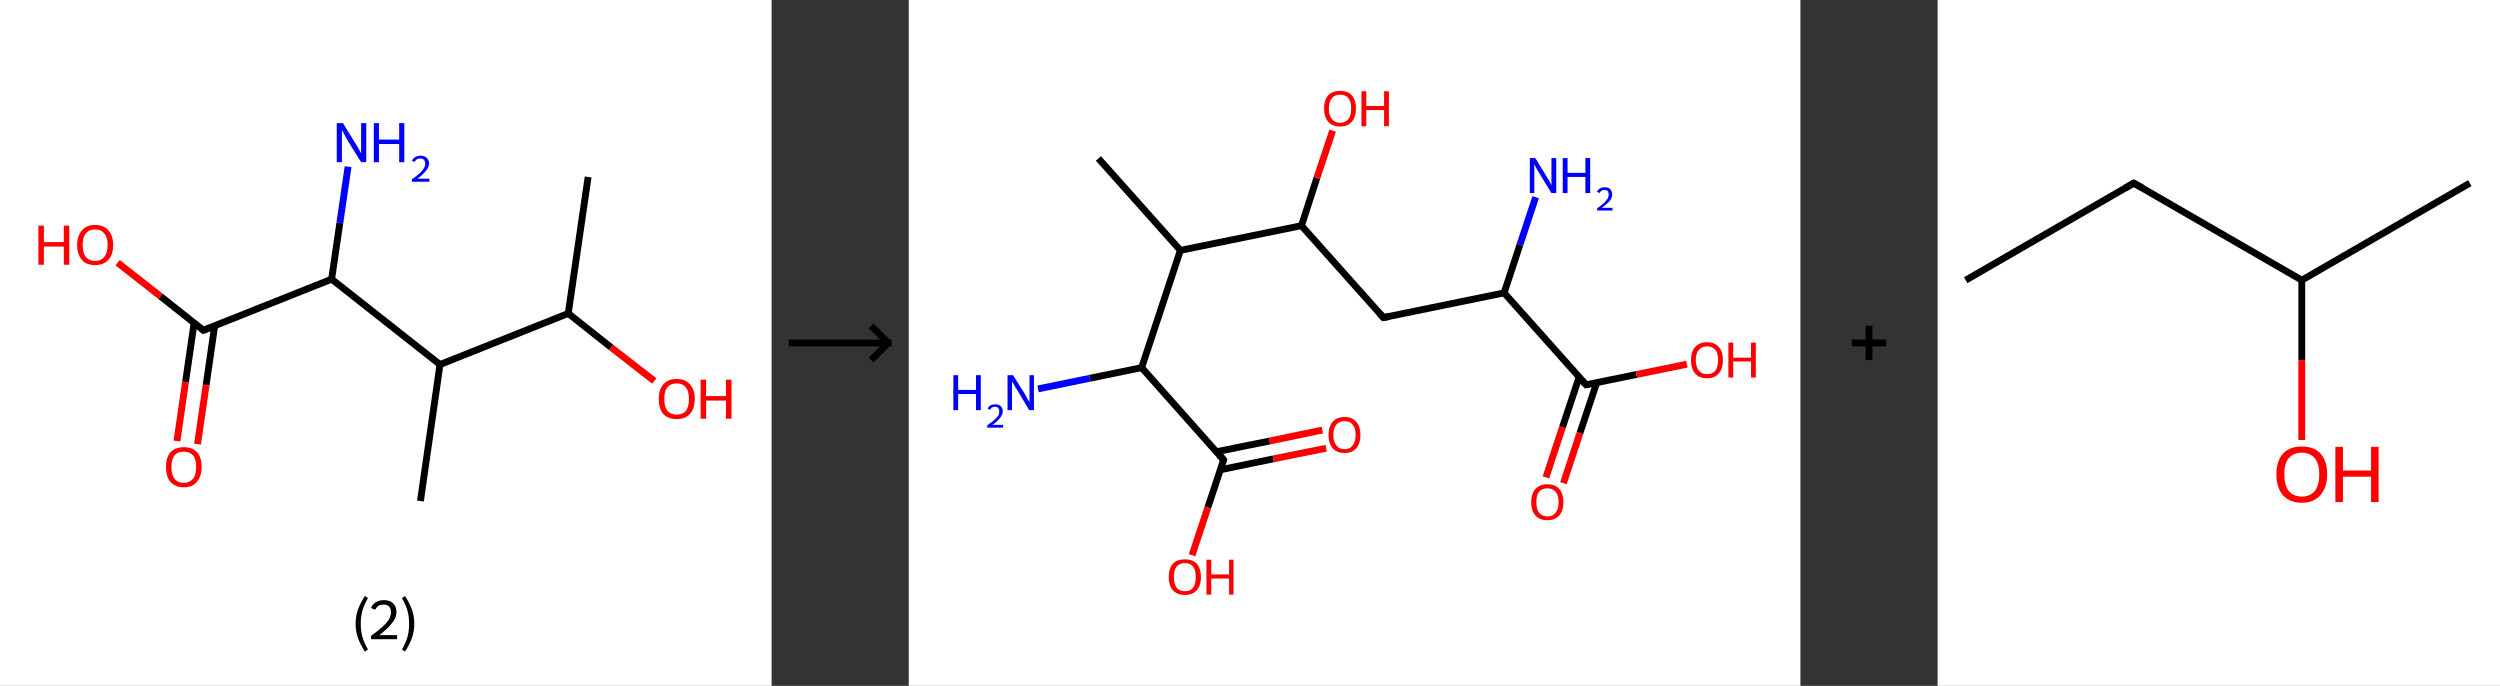 <?xml version='1.0' encoding='ASCII' standalone='yes'?>
<svg xmlns="http://www.w3.org/2000/svg" xmlns:xlink="http://www.w3.org/1999/xlink" version="1.1" width="729.0px" viewBox="0 0 729.0 200.0" height="200.0px">
  <rect x="0" y="0" width="729.0" height="200.0" fill="#333333" stroke="none"/>
  <g>
    <g transform="translate(0, 0) scale(1 1) "><!-- END OF HEADER -->
<rect style="opacity:1.0;fill:#FFFFFF;stroke:none" width="225.0" height="200.0" x="0.0" y="0.0"> </rect>
<path class="bond-0 atom-0 atom-1" d="M 171.5,51.6 L 165.7,91.4" style="fill:none;fill-rule:evenodd;stroke:#000000;stroke-width:2.0px;stroke-linecap:butt;stroke-linejoin:miter;stroke-opacity:1"/>
<path class="bond-1 atom-1 atom-2" d="M 165.7,91.4 L 178.2,101.3" style="fill:none;fill-rule:evenodd;stroke:#000000;stroke-width:2.0px;stroke-linecap:butt;stroke-linejoin:miter;stroke-opacity:1"/>
<path class="bond-1 atom-1 atom-2" d="M 178.2,101.3 L 190.8,111.1" style="fill:none;fill-rule:evenodd;stroke:#FF0000;stroke-width:2.0px;stroke-linecap:butt;stroke-linejoin:miter;stroke-opacity:1"/>
<path class="bond-2 atom-1 atom-3" d="M 165.7,91.4 L 128.3,106.3" style="fill:none;fill-rule:evenodd;stroke:#000000;stroke-width:2.0px;stroke-linecap:butt;stroke-linejoin:miter;stroke-opacity:1"/>
<path class="bond-3 atom-3 atom-4" d="M 128.3,106.3 L 122.6,146.1" style="fill:none;fill-rule:evenodd;stroke:#000000;stroke-width:2.0px;stroke-linecap:butt;stroke-linejoin:miter;stroke-opacity:1"/>
<path class="bond-4 atom-3 atom-5" d="M 128.3,106.3 L 96.7,81.4" style="fill:none;fill-rule:evenodd;stroke:#000000;stroke-width:2.0px;stroke-linecap:butt;stroke-linejoin:miter;stroke-opacity:1"/>
<path class="bond-5 atom-5 atom-6" d="M 96.7,81.4 L 99.1,65.0" style="fill:none;fill-rule:evenodd;stroke:#000000;stroke-width:2.0px;stroke-linecap:butt;stroke-linejoin:miter;stroke-opacity:1"/>
<path class="bond-5 atom-5 atom-6" d="M 99.1,65.0 L 101.5,48.6" style="fill:none;fill-rule:evenodd;stroke:#0000FF;stroke-width:2.0px;stroke-linecap:butt;stroke-linejoin:miter;stroke-opacity:1"/>
<path class="bond-6 atom-5 atom-7" d="M 96.7,81.4 L 59.3,96.3" style="fill:none;fill-rule:evenodd;stroke:#000000;stroke-width:2.0px;stroke-linecap:butt;stroke-linejoin:miter;stroke-opacity:1"/>
<path class="bond-7 atom-7 atom-8" d="M 56.6,94.2 L 54.1,111.4" style="fill:none;fill-rule:evenodd;stroke:#000000;stroke-width:2.0px;stroke-linecap:butt;stroke-linejoin:miter;stroke-opacity:1"/>
<path class="bond-7 atom-7 atom-8" d="M 54.1,111.4 L 51.6,128.6" style="fill:none;fill-rule:evenodd;stroke:#FF0000;stroke-width:2.0px;stroke-linecap:butt;stroke-linejoin:miter;stroke-opacity:1"/>
<path class="bond-7 atom-7 atom-8" d="M 62.6,95.0 L 60.1,112.3" style="fill:none;fill-rule:evenodd;stroke:#000000;stroke-width:2.0px;stroke-linecap:butt;stroke-linejoin:miter;stroke-opacity:1"/>
<path class="bond-7 atom-7 atom-8" d="M 60.1,112.3 L 57.6,129.5" style="fill:none;fill-rule:evenodd;stroke:#FF0000;stroke-width:2.0px;stroke-linecap:butt;stroke-linejoin:miter;stroke-opacity:1"/>
<path class="bond-8 atom-7 atom-9" d="M 59.3,96.3 L 46.8,86.4" style="fill:none;fill-rule:evenodd;stroke:#000000;stroke-width:2.0px;stroke-linecap:butt;stroke-linejoin:miter;stroke-opacity:1"/>
<path class="bond-8 atom-7 atom-9" d="M 46.8,86.4 L 34.3,76.6" style="fill:none;fill-rule:evenodd;stroke:#FF0000;stroke-width:2.0px;stroke-linecap:butt;stroke-linejoin:miter;stroke-opacity:1"/>
<path d="M 61.2,95.6 L 59.3,96.3 L 58.7,95.8" style="fill:none;stroke:#000000;stroke-width:2.0px;stroke-linecap:butt;stroke-linejoin:miter;stroke-opacity:1;"/>
<path class="atom-2" d="M 192.1 116.3 Q 192.1 113.6, 193.4 112.1 Q 194.8 110.5, 197.3 110.5 Q 199.9 110.5, 201.2 112.1 Q 202.6 113.6, 202.6 116.3 Q 202.6 119.1, 201.2 120.7 Q 199.8 122.2, 197.3 122.2 Q 194.8 122.2, 193.4 120.7 Q 192.1 119.1, 192.1 116.3 M 197.3 120.9 Q 199.1 120.9, 200.0 119.8 Q 200.9 118.6, 200.9 116.3 Q 200.9 114.1, 200.0 113.0 Q 199.1 111.8, 197.3 111.8 Q 195.6 111.8, 194.6 112.9 Q 193.7 114.1, 193.7 116.3 Q 193.7 118.6, 194.6 119.8 Q 195.6 120.9, 197.3 120.9 " fill="#FF0000"/>
<path class="atom-2" d="M 204.3 110.7 L 205.9 110.7 L 205.9 115.5 L 211.7 115.5 L 211.7 110.7 L 213.3 110.7 L 213.3 122.1 L 211.7 122.1 L 211.7 116.8 L 205.9 116.8 L 205.9 122.1 L 204.3 122.1 L 204.3 110.7 " fill="#FF0000"/>
<path class="atom-6" d="M 100.0 35.9 L 103.7 41.9 Q 104.1 42.5, 104.7 43.6 Q 105.3 44.7, 105.3 44.7 L 105.3 35.9 L 106.8 35.9 L 106.8 47.3 L 105.3 47.3 L 101.2 40.7 Q 100.8 39.9, 100.3 39.0 Q 99.8 38.1, 99.7 37.8 L 99.7 47.3 L 98.2 47.3 L 98.2 35.9 L 100.0 35.9 " fill="#0000FF"/>
<path class="atom-6" d="M 109.0 35.9 L 110.5 35.9 L 110.5 40.7 L 116.4 40.7 L 116.4 35.9 L 117.9 35.9 L 117.9 47.3 L 116.4 47.3 L 116.4 42.0 L 110.5 42.0 L 110.5 47.3 L 109.0 47.3 L 109.0 35.9 " fill="#0000FF"/>
<path class="atom-6" d="M 120.1 46.9 Q 120.4 46.2, 121.1 45.8 Q 121.7 45.4, 122.6 45.4 Q 123.8 45.4, 124.4 46.0 Q 125.1 46.6, 125.1 47.7 Q 125.1 48.8, 124.2 49.8 Q 123.4 50.9, 121.7 52.1 L 125.2 52.1 L 125.2 53.0 L 120.1 53.0 L 120.1 52.3 Q 121.5 51.3, 122.4 50.5 Q 123.2 49.8, 123.6 49.1 Q 124.0 48.4, 124.0 47.7 Q 124.0 47.0, 123.6 46.6 Q 123.3 46.2, 122.6 46.2 Q 122.0 46.2, 121.6 46.4 Q 121.2 46.7, 120.9 47.2 L 120.1 46.9 " fill="#0000FF"/>
<path class="atom-8" d="M 48.4 136.2 Q 48.4 133.4, 49.7 131.9 Q 51.1 130.4, 53.6 130.4 Q 56.1 130.4, 57.5 131.9 Q 58.8 133.4, 58.8 136.2 Q 58.8 138.9, 57.4 140.5 Q 56.1 142.1, 53.6 142.1 Q 51.1 142.1, 49.7 140.5 Q 48.4 139.0, 48.4 136.2 M 53.6 140.8 Q 55.3 140.8, 56.3 139.6 Q 57.2 138.5, 57.2 136.2 Q 57.2 133.9, 56.3 132.8 Q 55.3 131.7, 53.6 131.7 Q 51.8 131.7, 50.9 132.8 Q 50.0 133.9, 50.0 136.2 Q 50.0 138.5, 50.9 139.6 Q 51.8 140.8, 53.6 140.8 " fill="#FF0000"/>
<path class="atom-9" d="M 11.2 65.8 L 12.8 65.8 L 12.8 70.6 L 18.6 70.6 L 18.6 65.8 L 20.2 65.8 L 20.2 77.2 L 18.6 77.2 L 18.6 71.9 L 12.8 71.9 L 12.8 77.2 L 11.2 77.2 L 11.2 65.8 " fill="#FF0000"/>
<path class="atom-9" d="M 22.5 71.4 Q 22.5 68.7, 23.9 67.2 Q 25.2 65.6, 27.7 65.6 Q 30.3 65.6, 31.6 67.2 Q 33.0 68.7, 33.0 71.4 Q 33.0 74.2, 31.6 75.8 Q 30.2 77.3, 27.7 77.3 Q 25.2 77.3, 23.9 75.8 Q 22.5 74.2, 22.5 71.4 M 27.7 76.1 Q 29.5 76.1, 30.4 74.9 Q 31.4 73.7, 31.4 71.4 Q 31.4 69.2, 30.4 68.1 Q 29.5 66.9, 27.7 66.9 Q 26.0 66.9, 25.0 68.1 Q 24.1 69.2, 24.1 71.4 Q 24.1 73.7, 25.0 74.9 Q 26.0 76.1, 27.7 76.1 " fill="#FF0000"/>
<path class="legend" d="M 103.7 181.9 Q 103.7 179.6, 104.4 177.7 Q 105.1 175.8, 106.4 173.8 L 107.3 174.4 Q 106.2 176.3, 105.7 178.0 Q 105.2 179.7, 105.2 181.9 Q 105.2 184.0, 105.7 185.8 Q 106.2 187.5, 107.3 189.4 L 106.4 190.0 Q 105.1 188.0, 104.4 186.1 Q 103.7 184.2, 103.7 181.9 " fill="#000000"/>
<path class="legend" d="M 108.2 177.3 Q 108.6 176.2, 109.6 175.6 Q 110.6 175.0, 112.0 175.0 Q 113.7 175.0, 114.6 175.9 Q 115.6 176.8, 115.6 178.5 Q 115.6 180.2, 114.3 181.7 Q 113.1 183.3, 110.6 185.2 L 115.8 185.2 L 115.8 186.4 L 108.2 186.4 L 108.2 185.4 Q 110.3 183.9, 111.5 182.8 Q 112.8 181.6, 113.4 180.6 Q 114.0 179.6, 114.0 178.6 Q 114.0 177.5, 113.5 176.9 Q 112.9 176.3, 112.0 176.3 Q 111.0 176.3, 110.4 176.6 Q 109.8 177.0, 109.4 177.8 L 108.2 177.3 " fill="#000000"/>
<path class="legend" d="M 120.8 181.9 Q 120.8 184.2, 120.1 186.1 Q 119.4 188.0, 118.1 190.0 L 117.2 189.4 Q 118.3 187.5, 118.8 185.8 Q 119.3 184.0, 119.3 181.9 Q 119.3 179.7, 118.8 178.0 Q 118.3 176.3, 117.2 174.4 L 118.1 173.8 Q 119.4 175.8, 120.1 177.7 Q 120.8 179.6, 120.8 181.9 " fill="#000000"/>
</g>
    <g transform="translate(225.0, 0) scale(1 1) "><line x1="5" y1="100" x2="35" y2="100" style="stroke:rgb(0,0,0);stroke-width:2"/>
  <line x1="34" y1="100" x2="29" y2="95" style="stroke:rgb(0,0,0);stroke-width:2"/>
  <line x1="34" y1="100" x2="29" y2="105" style="stroke:rgb(0,0,0);stroke-width:2"/>
</g>
    <g transform="translate(265.0, 0) scale(1 1) "><!-- END OF HEADER -->
<rect style="opacity:1.0;fill:#FFFFFF;stroke:none" width="260.0" height="200.0" x="0.0" y="0.0"> </rect>
<path class="bond-0 atom-0 atom-1" d="M 55.3,46.2 L 79.2,73.0" style="fill:none;fill-rule:evenodd;stroke:#000000;stroke-width:2.0px;stroke-linecap:butt;stroke-linejoin:miter;stroke-opacity:1"/>
<path class="bond-1 atom-1 atom-2" d="M 79.2,73.0 L 114.5,65.8" style="fill:none;fill-rule:evenodd;stroke:#000000;stroke-width:2.0px;stroke-linecap:butt;stroke-linejoin:miter;stroke-opacity:1"/>
<path class="bond-2 atom-2 atom-3" d="M 114.5,65.8 L 119.0,51.9" style="fill:none;fill-rule:evenodd;stroke:#000000;stroke-width:2.0px;stroke-linecap:butt;stroke-linejoin:miter;stroke-opacity:1"/>
<path class="bond-2 atom-2 atom-3" d="M 119.0,51.9 L 123.6,38.1" style="fill:none;fill-rule:evenodd;stroke:#FF0000;stroke-width:2.0px;stroke-linecap:butt;stroke-linejoin:miter;stroke-opacity:1"/>
<path class="bond-3 atom-2 atom-4" d="M 114.5,65.8 L 138.4,92.6" style="fill:none;fill-rule:evenodd;stroke:#000000;stroke-width:2.0px;stroke-linecap:butt;stroke-linejoin:miter;stroke-opacity:1"/>
<path class="bond-4 atom-4 atom-5" d="M 138.4,92.6 L 173.6,85.4" style="fill:none;fill-rule:evenodd;stroke:#000000;stroke-width:2.0px;stroke-linecap:butt;stroke-linejoin:miter;stroke-opacity:1"/>
<path class="bond-5 atom-5 atom-6" d="M 173.6,85.4 L 178.2,71.4" style="fill:none;fill-rule:evenodd;stroke:#000000;stroke-width:2.0px;stroke-linecap:butt;stroke-linejoin:miter;stroke-opacity:1"/>
<path class="bond-5 atom-5 atom-6" d="M 178.2,71.4 L 182.8,57.5" style="fill:none;fill-rule:evenodd;stroke:#0000FF;stroke-width:2.0px;stroke-linecap:butt;stroke-linejoin:miter;stroke-opacity:1"/>
<path class="bond-6 atom-5 atom-7" d="M 173.6,85.4 L 197.5,112.2" style="fill:none;fill-rule:evenodd;stroke:#000000;stroke-width:2.0px;stroke-linecap:butt;stroke-linejoin:miter;stroke-opacity:1"/>
<path class="bond-7 atom-7 atom-8" d="M 195.5,109.9 L 190.6,124.6" style="fill:none;fill-rule:evenodd;stroke:#000000;stroke-width:2.0px;stroke-linecap:butt;stroke-linejoin:miter;stroke-opacity:1"/>
<path class="bond-7 atom-7 atom-8" d="M 190.6,124.6 L 185.8,139.2" style="fill:none;fill-rule:evenodd;stroke:#FF0000;stroke-width:2.0px;stroke-linecap:butt;stroke-linejoin:miter;stroke-opacity:1"/>
<path class="bond-7 atom-7 atom-8" d="M 200.6,111.6 L 195.7,126.3" style="fill:none;fill-rule:evenodd;stroke:#000000;stroke-width:2.0px;stroke-linecap:butt;stroke-linejoin:miter;stroke-opacity:1"/>
<path class="bond-7 atom-7 atom-8" d="M 195.7,126.3 L 190.9,140.9" style="fill:none;fill-rule:evenodd;stroke:#FF0000;stroke-width:2.0px;stroke-linecap:butt;stroke-linejoin:miter;stroke-opacity:1"/>
<path class="bond-8 atom-7 atom-9" d="M 197.5,112.2 L 212.2,109.2" style="fill:none;fill-rule:evenodd;stroke:#000000;stroke-width:2.0px;stroke-linecap:butt;stroke-linejoin:miter;stroke-opacity:1"/>
<path class="bond-8 atom-7 atom-9" d="M 212.2,109.2 L 226.9,106.2" style="fill:none;fill-rule:evenodd;stroke:#FF0000;stroke-width:2.0px;stroke-linecap:butt;stroke-linejoin:miter;stroke-opacity:1"/>
<path class="bond-9 atom-1 atom-10" d="M 79.2,73.0 L 67.9,107.2" style="fill:none;fill-rule:evenodd;stroke:#000000;stroke-width:2.0px;stroke-linecap:butt;stroke-linejoin:miter;stroke-opacity:1"/>
<path class="bond-10 atom-10 atom-11" d="M 67.9,107.2 L 52.8,110.3" style="fill:none;fill-rule:evenodd;stroke:#000000;stroke-width:2.0px;stroke-linecap:butt;stroke-linejoin:miter;stroke-opacity:1"/>
<path class="bond-10 atom-10 atom-11" d="M 52.8,110.3 L 37.7,113.4" style="fill:none;fill-rule:evenodd;stroke:#0000FF;stroke-width:2.0px;stroke-linecap:butt;stroke-linejoin:miter;stroke-opacity:1"/>
<path class="bond-11 atom-10 atom-12" d="M 67.9,107.2 L 91.8,134.1" style="fill:none;fill-rule:evenodd;stroke:#000000;stroke-width:2.0px;stroke-linecap:butt;stroke-linejoin:miter;stroke-opacity:1"/>
<path class="bond-12 atom-12 atom-13" d="M 90.8,137.0 L 106.3,133.8" style="fill:none;fill-rule:evenodd;stroke:#000000;stroke-width:2.0px;stroke-linecap:butt;stroke-linejoin:miter;stroke-opacity:1"/>
<path class="bond-12 atom-12 atom-13" d="M 106.3,133.8 L 121.7,130.7" style="fill:none;fill-rule:evenodd;stroke:#FF0000;stroke-width:2.0px;stroke-linecap:butt;stroke-linejoin:miter;stroke-opacity:1"/>
<path class="bond-12 atom-12 atom-13" d="M 89.8,131.7 L 105.2,128.6" style="fill:none;fill-rule:evenodd;stroke:#000000;stroke-width:2.0px;stroke-linecap:butt;stroke-linejoin:miter;stroke-opacity:1"/>
<path class="bond-12 atom-12 atom-13" d="M 105.2,128.6 L 120.6,125.4" style="fill:none;fill-rule:evenodd;stroke:#FF0000;stroke-width:2.0px;stroke-linecap:butt;stroke-linejoin:miter;stroke-opacity:1"/>
<path class="bond-13 atom-12 atom-14" d="M 91.8,134.1 L 87.2,148.0" style="fill:none;fill-rule:evenodd;stroke:#000000;stroke-width:2.0px;stroke-linecap:butt;stroke-linejoin:miter;stroke-opacity:1"/>
<path class="bond-13 atom-12 atom-14" d="M 87.2,148.0 L 82.6,161.9" style="fill:none;fill-rule:evenodd;stroke:#FF0000;stroke-width:2.0px;stroke-linecap:butt;stroke-linejoin:miter;stroke-opacity:1"/>
<path d="M 137.2,91.3 L 138.4,92.6 L 140.1,92.3" style="fill:none;stroke:#000000;stroke-width:2.0px;stroke-linecap:butt;stroke-linejoin:miter;stroke-opacity:1;"/>
<path d="M 196.3,110.9 L 197.5,112.2 L 198.3,112.1" style="fill:none;stroke:#000000;stroke-width:2.0px;stroke-linecap:butt;stroke-linejoin:miter;stroke-opacity:1;"/>
<path d="M 90.6,132.7 L 91.8,134.1 L 91.6,134.8" style="fill:none;stroke:#000000;stroke-width:2.0px;stroke-linecap:butt;stroke-linejoin:miter;stroke-opacity:1;"/>
<path class="atom-3" d="M 121.1 31.6 Q 121.1 29.2, 122.3 27.8 Q 123.5 26.5, 125.8 26.5 Q 128.0 26.5, 129.2 27.8 Q 130.4 29.2, 130.4 31.6 Q 130.4 34.1, 129.2 35.5 Q 128.0 36.9, 125.8 36.9 Q 123.5 36.9, 122.3 35.5 Q 121.1 34.1, 121.1 31.6 M 125.8 35.8 Q 127.3 35.8, 128.2 34.7 Q 129.0 33.7, 129.0 31.6 Q 129.0 29.6, 128.2 28.6 Q 127.3 27.6, 125.8 27.6 Q 124.2 27.6, 123.4 28.6 Q 122.5 29.6, 122.5 31.6 Q 122.5 33.7, 123.4 34.7 Q 124.2 35.8, 125.8 35.8 " fill="#FF0000"/>
<path class="atom-3" d="M 132.0 26.6 L 133.4 26.6 L 133.4 30.9 L 138.6 30.9 L 138.6 26.6 L 140.0 26.6 L 140.0 36.8 L 138.6 36.8 L 138.6 32.1 L 133.4 32.1 L 133.4 36.8 L 132.0 36.8 L 132.0 26.6 " fill="#FF0000"/>
<path class="atom-6" d="M 182.7 46.1 L 186.0 51.5 Q 186.3 52.0, 186.9 53.0 Q 187.4 54.0, 187.4 54.0 L 187.4 46.1 L 188.8 46.1 L 188.8 56.3 L 187.4 56.3 L 183.8 50.4 Q 183.4 49.7, 182.9 48.9 Q 182.5 48.1, 182.4 47.9 L 182.4 56.3 L 181.1 56.3 L 181.1 46.1 L 182.7 46.1 " fill="#0000FF"/>
<path class="atom-6" d="M 190.7 46.1 L 192.1 46.1 L 192.1 50.4 L 197.3 50.4 L 197.3 46.1 L 198.7 46.1 L 198.7 56.3 L 197.3 56.3 L 197.3 51.6 L 192.1 51.6 L 192.1 56.3 L 190.7 56.3 L 190.7 46.1 " fill="#0000FF"/>
<path class="atom-6" d="M 200.7 55.9 Q 200.9 55.3, 201.5 55.0 Q 202.1 54.6, 202.9 54.6 Q 204.0 54.6, 204.5 55.1 Q 205.1 55.7, 205.1 56.7 Q 205.1 57.7, 204.4 58.6 Q 203.6 59.5, 202.1 60.6 L 205.2 60.6 L 205.2 61.4 L 200.7 61.4 L 200.7 60.8 Q 201.9 59.9, 202.7 59.2 Q 203.4 58.5, 203.8 57.9 Q 204.1 57.3, 204.1 56.7 Q 204.1 56.1, 203.8 55.7 Q 203.5 55.4, 202.9 55.4 Q 202.4 55.4, 202.0 55.6 Q 201.7 55.8, 201.4 56.3 L 200.7 55.9 " fill="#0000FF"/>
<path class="atom-8" d="M 181.5 146.4 Q 181.5 144.0, 182.7 142.6 Q 184.0 141.2, 186.2 141.2 Q 188.5 141.2, 189.7 142.6 Q 190.9 144.0, 190.9 146.4 Q 190.9 148.9, 189.7 150.3 Q 188.4 151.7, 186.2 151.7 Q 184.0 151.7, 182.7 150.3 Q 181.5 148.9, 181.5 146.4 M 186.2 150.6 Q 187.8 150.6, 188.6 149.5 Q 189.5 148.5, 189.5 146.4 Q 189.5 144.4, 188.6 143.4 Q 187.8 142.4, 186.2 142.4 Q 184.7 142.4, 183.8 143.4 Q 183.0 144.4, 183.0 146.4 Q 183.0 148.5, 183.8 149.5 Q 184.7 150.6, 186.2 150.6 " fill="#FF0000"/>
<path class="atom-9" d="M 228.1 105.0 Q 228.1 102.5, 229.3 101.2 Q 230.5 99.8, 232.8 99.8 Q 235.0 99.8, 236.2 101.2 Q 237.4 102.5, 237.4 105.0 Q 237.4 107.5, 236.2 108.9 Q 235.0 110.3, 232.8 110.3 Q 230.5 110.3, 229.3 108.9 Q 228.1 107.5, 228.1 105.0 M 232.8 109.1 Q 234.3 109.1, 235.2 108.1 Q 236.0 107.0, 236.0 105.0 Q 236.0 103.0, 235.2 102.0 Q 234.3 101.0, 232.8 101.0 Q 231.2 101.0, 230.4 102.0 Q 229.5 103.0, 229.5 105.0 Q 229.5 107.0, 230.4 108.1 Q 231.2 109.1, 232.8 109.1 " fill="#FF0000"/>
<path class="atom-9" d="M 239.0 99.9 L 240.4 99.9 L 240.4 104.3 L 245.6 104.3 L 245.6 99.9 L 247.0 99.9 L 247.0 110.1 L 245.6 110.1 L 245.6 105.4 L 240.4 105.4 L 240.4 110.1 L 239.0 110.1 L 239.0 99.9 " fill="#FF0000"/>
<path class="atom-11" d="M 13.0 109.4 L 14.4 109.4 L 14.4 113.7 L 19.6 113.7 L 19.6 109.4 L 21.0 109.4 L 21.0 119.6 L 19.6 119.6 L 19.6 114.9 L 14.4 114.9 L 14.4 119.6 L 13.0 119.6 L 13.0 109.4 " fill="#0000FF"/>
<path class="atom-11" d="M 23.0 119.2 Q 23.2 118.6, 23.8 118.2 Q 24.4 117.9, 25.2 117.9 Q 26.2 117.9, 26.8 118.4 Q 27.4 119.0, 27.4 119.9 Q 27.4 120.9, 26.6 121.9 Q 25.9 122.8, 24.4 123.9 L 27.5 123.9 L 27.5 124.7 L 22.9 124.7 L 22.9 124.0 Q 24.2 123.1, 24.9 122.5 Q 25.7 121.8, 26.1 121.2 Q 26.4 120.6, 26.4 120.0 Q 26.4 119.3, 26.1 119.0 Q 25.8 118.6, 25.2 118.6 Q 24.7 118.6, 24.3 118.8 Q 23.9 119.1, 23.7 119.5 L 23.0 119.2 " fill="#0000FF"/>
<path class="atom-11" d="M 30.4 109.4 L 33.8 114.8 Q 34.1 115.3, 34.6 116.3 Q 35.1 117.2, 35.2 117.3 L 35.2 109.4 L 36.5 109.4 L 36.5 119.6 L 35.1 119.6 L 31.6 113.7 Q 31.1 113.0, 30.7 112.2 Q 30.3 111.4, 30.1 111.2 L 30.1 119.6 L 28.8 119.6 L 28.8 109.4 L 30.4 109.4 " fill="#0000FF"/>
<path class="atom-13" d="M 122.4 126.8 Q 122.4 124.4, 123.6 123.0 Q 124.8 121.6, 127.1 121.6 Q 129.3 121.6, 130.5 123.0 Q 131.7 124.4, 131.7 126.8 Q 131.7 129.3, 130.5 130.7 Q 129.3 132.1, 127.1 132.1 Q 124.8 132.1, 123.6 130.7 Q 122.4 129.3, 122.4 126.8 M 127.1 131.0 Q 128.6 131.0, 129.4 129.9 Q 130.3 128.9, 130.3 126.8 Q 130.3 124.8, 129.4 123.8 Q 128.6 122.8, 127.1 122.8 Q 125.5 122.8, 124.7 123.8 Q 123.8 124.8, 123.8 126.8 Q 123.8 128.9, 124.7 129.9 Q 125.5 131.0, 127.1 131.0 " fill="#FF0000"/>
<path class="atom-14" d="M 75.8 168.3 Q 75.8 165.8, 77.0 164.4 Q 78.2 163.1, 80.5 163.1 Q 82.8 163.1, 84.0 164.4 Q 85.2 165.8, 85.2 168.3 Q 85.2 170.7, 84.0 172.1 Q 82.7 173.5, 80.5 173.5 Q 78.3 173.5, 77.0 172.1 Q 75.8 170.7, 75.8 168.3 M 80.5 172.4 Q 82.1 172.4, 82.9 171.4 Q 83.7 170.3, 83.7 168.3 Q 83.7 166.3, 82.9 165.2 Q 82.1 164.2, 80.5 164.2 Q 79.0 164.2, 78.1 165.2 Q 77.3 166.2, 77.3 168.3 Q 77.3 170.3, 78.1 171.4 Q 79.0 172.4, 80.5 172.4 " fill="#FF0000"/>
<path class="atom-14" d="M 86.8 163.2 L 88.2 163.2 L 88.2 167.5 L 93.4 167.5 L 93.4 163.2 L 94.7 163.2 L 94.7 173.4 L 93.4 173.4 L 93.4 168.7 L 88.2 168.7 L 88.2 173.4 L 86.8 173.4 L 86.8 163.2 " fill="#FF0000"/>
</g>
    <g transform="translate(525.0, 0) scale(1 1) "><line x1="15" y1="100" x2="25" y2="100" style="stroke:rgb(0,0,0);stroke-width:2"/>
  <line x1="20" y1="95" x2="20" y2="105" style="stroke:rgb(0,0,0);stroke-width:2"/>
</g>
    <g transform="translate(565.0, 0) scale(1 1) "><!-- END OF HEADER -->
<rect style="opacity:1.0;fill:#FFFFFF;stroke:none" width="164.0" height="200.0" x="0.0" y="0.0"> </rect>
<path class="bond-0 atom-0 atom-1" d="M 8.2,81.7 L 57.2,53.4" style="fill:none;fill-rule:evenodd;stroke:#000000;stroke-width:2.0px;stroke-linecap:butt;stroke-linejoin:miter;stroke-opacity:1"/>
<path class="bond-1 atom-1 atom-2" d="M 57.2,53.4 L 106.2,81.7" style="fill:none;fill-rule:evenodd;stroke:#000000;stroke-width:2.0px;stroke-linecap:butt;stroke-linejoin:miter;stroke-opacity:1"/>
<path class="bond-2 atom-2 atom-3" d="M 106.2,81.7 L 155.2,53.4" style="fill:none;fill-rule:evenodd;stroke:#000000;stroke-width:2.0px;stroke-linecap:butt;stroke-linejoin:miter;stroke-opacity:1"/>
<path class="bond-3 atom-2 atom-4" d="M 106.2,81.7 L 106.2,105.0" style="fill:none;fill-rule:evenodd;stroke:#000000;stroke-width:2.0px;stroke-linecap:butt;stroke-linejoin:miter;stroke-opacity:1"/>
<path class="bond-3 atom-2 atom-4" d="M 106.2,105.0 L 106.2,128.3" style="fill:none;fill-rule:evenodd;stroke:#FF0000;stroke-width:2.0px;stroke-linecap:butt;stroke-linejoin:miter;stroke-opacity:1"/>
<path d="M 54.8,54.8 L 57.2,53.4 L 59.7,54.8" style="fill:none;stroke:#000000;stroke-width:2.0px;stroke-linecap:butt;stroke-linejoin:miter;stroke-opacity:1;"/>
<path class="atom-4" d="M 98.8 138.3 Q 98.8 134.5, 100.7 132.3 Q 102.6 130.2, 106.2 130.2 Q 109.8 130.2, 111.7 132.3 Q 113.6 134.5, 113.6 138.3 Q 113.6 142.2, 111.6 144.4 Q 109.7 146.6, 106.2 146.6 Q 102.7 146.6, 100.7 144.4 Q 98.8 142.2, 98.8 138.3 M 106.2 144.8 Q 108.6 144.8, 110.0 143.2 Q 111.3 141.5, 111.3 138.3 Q 111.3 135.2, 110.0 133.6 Q 108.6 132.0, 106.2 132.0 Q 103.8 132.0, 102.4 133.6 Q 101.1 135.1, 101.1 138.3 Q 101.1 141.5, 102.4 143.2 Q 103.8 144.8, 106.2 144.8 " fill="#FF0000"/>
<path class="atom-4" d="M 116.0 130.3 L 118.2 130.3 L 118.2 137.2 L 126.4 137.2 L 126.4 130.3 L 128.6 130.3 L 128.6 146.4 L 126.4 146.4 L 126.4 139.0 L 118.2 139.0 L 118.2 146.4 L 116.0 146.4 L 116.0 130.3 " fill="#FF0000"/>
</g>
  </g>
</svg>
